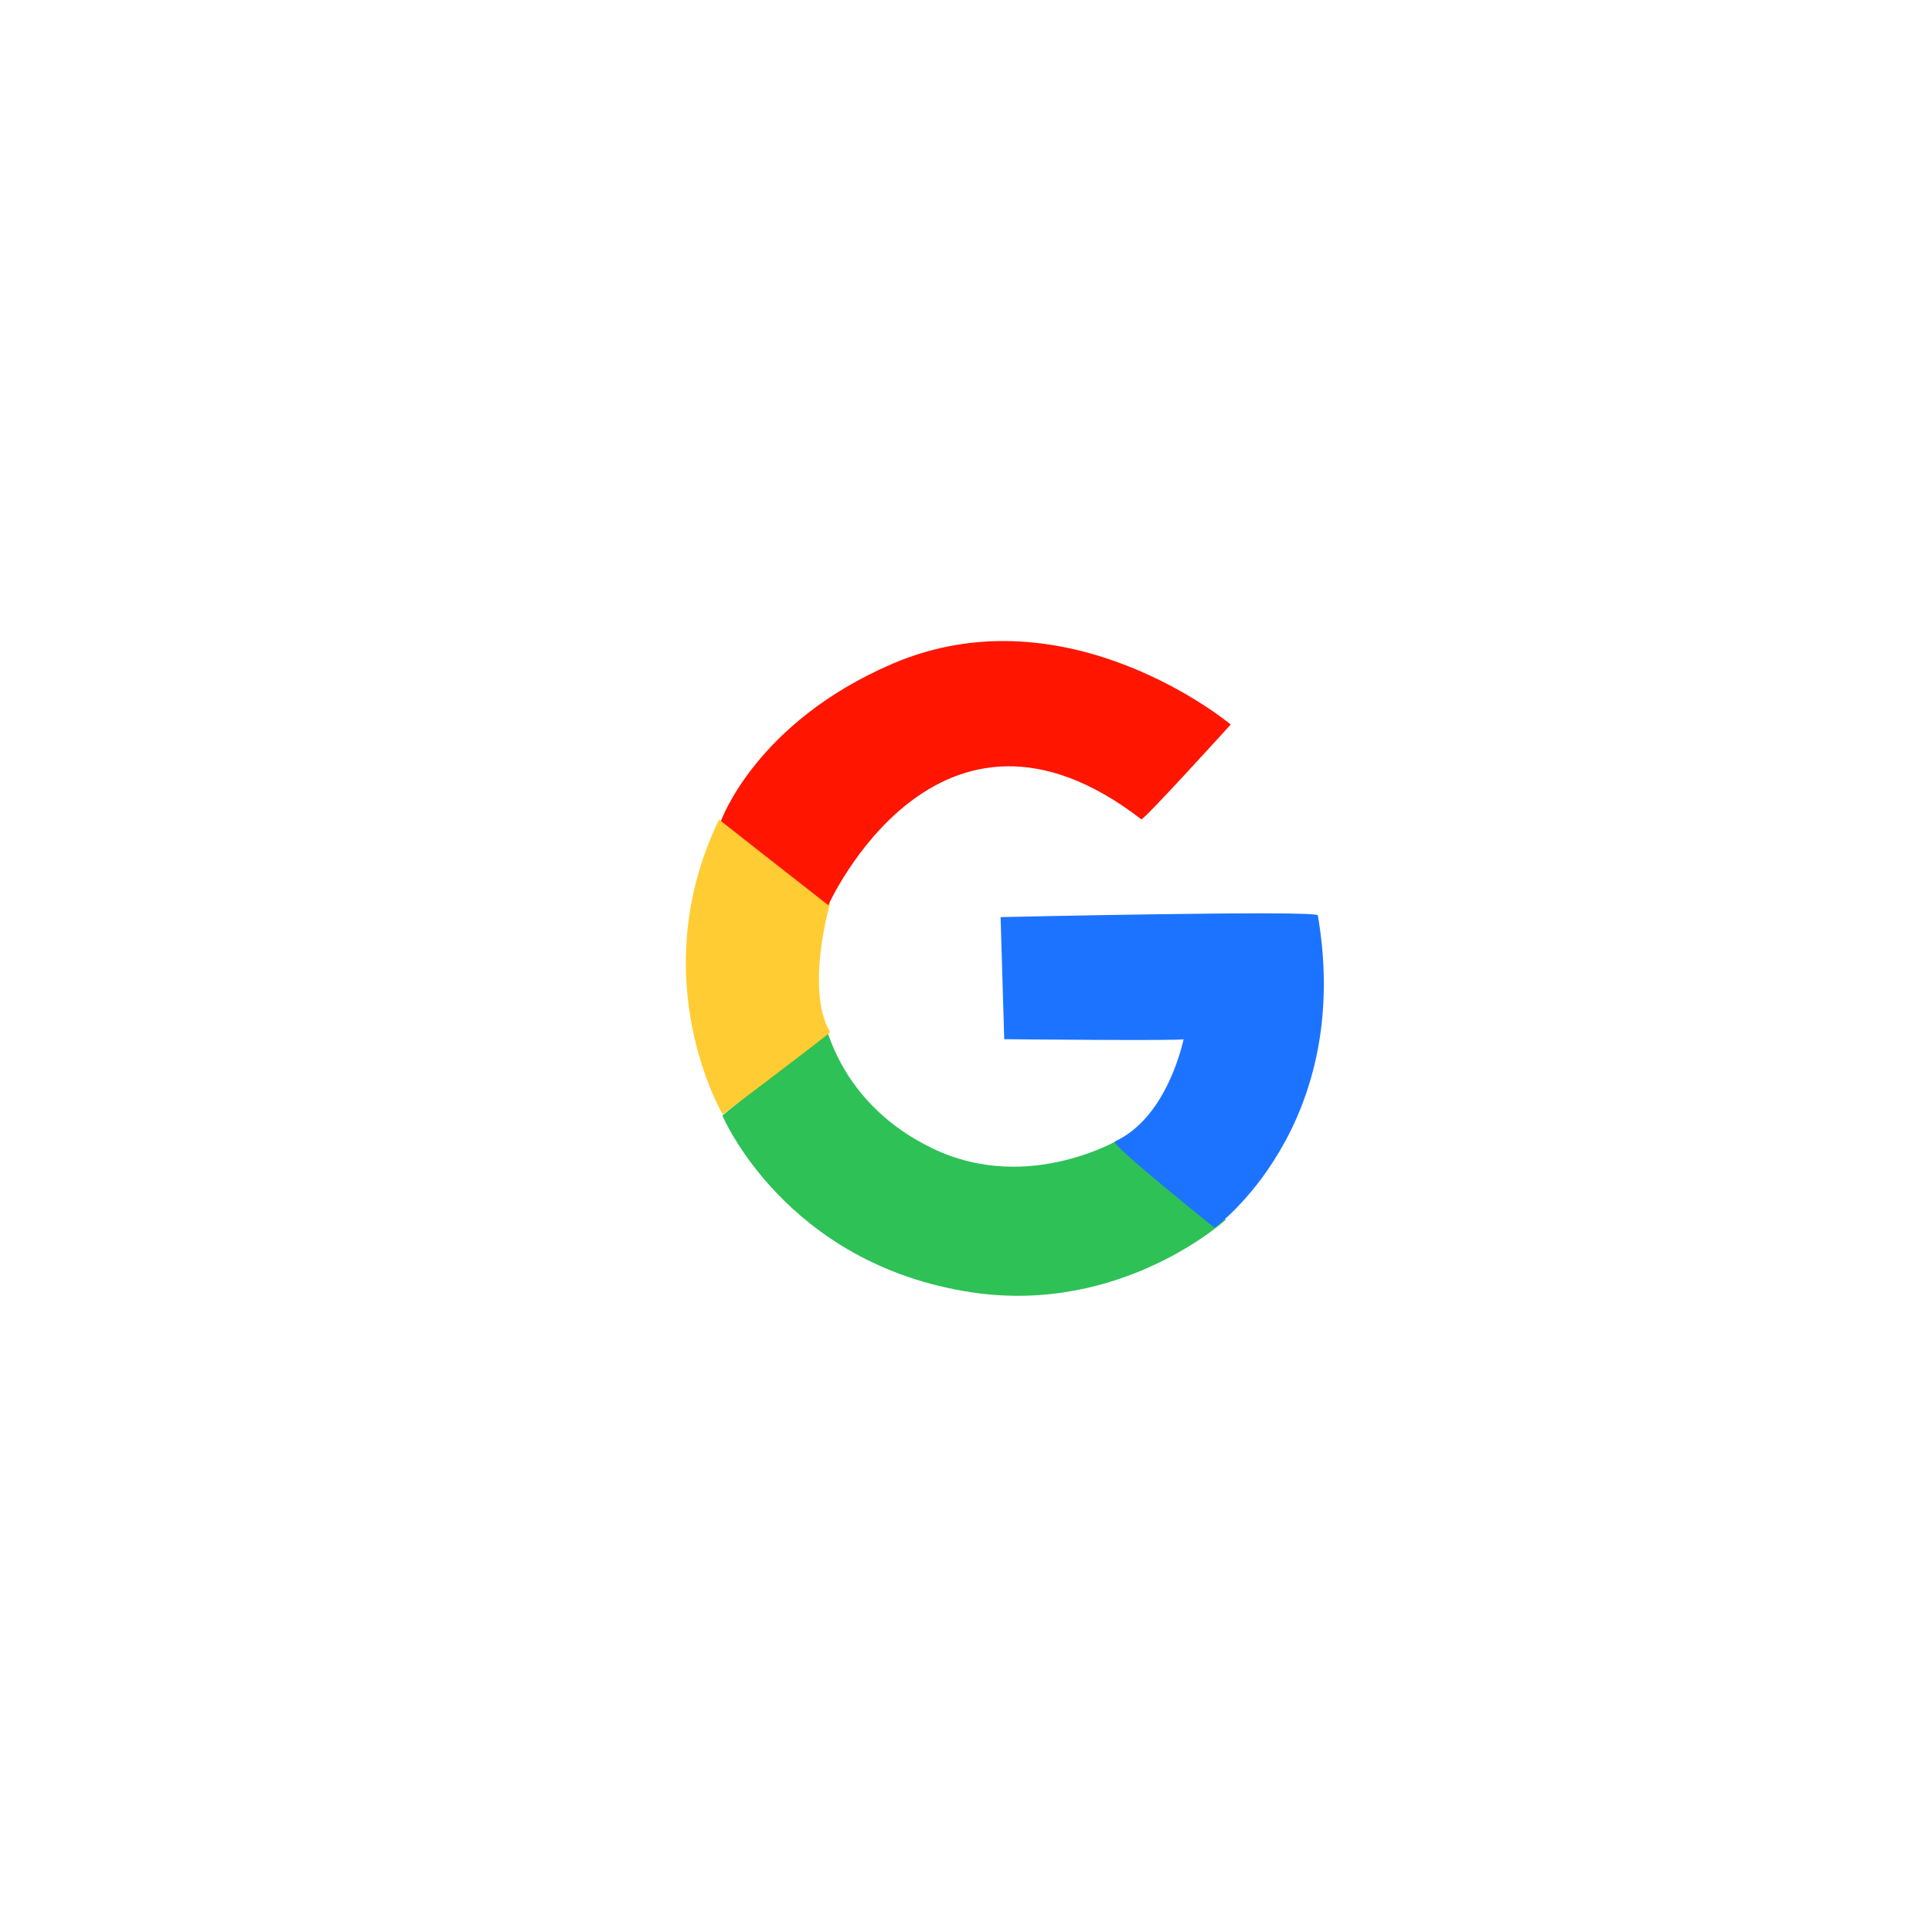 
<svg xmlns="http://www.w3.org/2000/svg" xmlns:xlink="http://www.w3.org/1999/xlink" viewBox="0 0 1080 1080" width="401" height="401" preserveAspectRatio="xMidYMid meet" style="width: 100%; height: 100%; transform: translate3d(0px, 0px, 0px); content-visibility: visible;"><defs><clipPath id="__lottie_element_18"><rect width="1080" height="1080" x="0" y="0"/></clipPath></defs><g clip-path="url(#__lottie_element_18)"><g transform="matrix(0.97,0,0,0.97,563,544)" opacity="1" style="display: block;"><g opacity="1" transform="matrix(1,0,0,1,-34,-18)"><path fill="rgb(46,193,86)" fill-opacity="1" d=" M-70.155,50.938 C-71.155,51.938 -130.124,100.031 -130.124,100.031 C-130.124,100.031 -94,186 14,202 C100.356,214.793 160.062,160.062 160.062,160.062 C160.062,160.062 102,112 102,112 C102,112 47.75,146.284 -9,119 C-61,94 -69.155,49.938 -70.155,50.938z"/></g></g><g transform="matrix(1,0,0,1,563,541)" opacity="1" style="display: block;"><g opacity="1" transform="matrix(1,0,0,1,-34,-18)"><path fill="rgb(255,204,51)" fill-opacity="1" d=" M-127,-65 C-170,24 -125,100 -125,100 C-125,100 -64,54 -65,54 C-79,30 -65,-18 -65,-18 C-65,-18 -128,-65 -127,-65z"/></g></g><g transform="matrix(1,0,0,1,564,541)" opacity="1" style="display: block;"><g opacity="1" transform="matrix(1,0,0,1,-34,-18)"><path fill="rgb(255,21,0)" fill-opacity="1" d=" M-31,-152 C-107.527,-119.203 -127,-64 -127,-64 C-127,-64 -67,-17 -67,-17 C-67,-17 -6,-153 108,-65 C109.12,-64.136 158,-118 158,-118 C158,-118 67,-194 -31,-152z"/></g></g><g transform="matrix(1.078,0,0,1.215,544.371,530.202)" opacity="1" style="display: block;"><g opacity="1" transform="matrix(0.94,0,0,0.826,184.5,59.5)"><path fill="rgb(28,115,255)" fill-opacity="1" d=" M-6.5,-90.5 C-7.001,-93.458 -181.5,-89.5 -181.5,-89.5 C-181.5,-89.5 -179.5,-21.5 -179.5,-21.5 C-179.5,-21.5 -80.5,-20.5 -80.5,-21.5 C-80.5,-22.5 -88.5,21.5 -118.5,35.5 C-121.366,36.837 -63.5,83.5 -63.5,83.5 C-63.5,83.5 13.5,27.5 -6.5,-90.5z"/></g></g></g></svg>